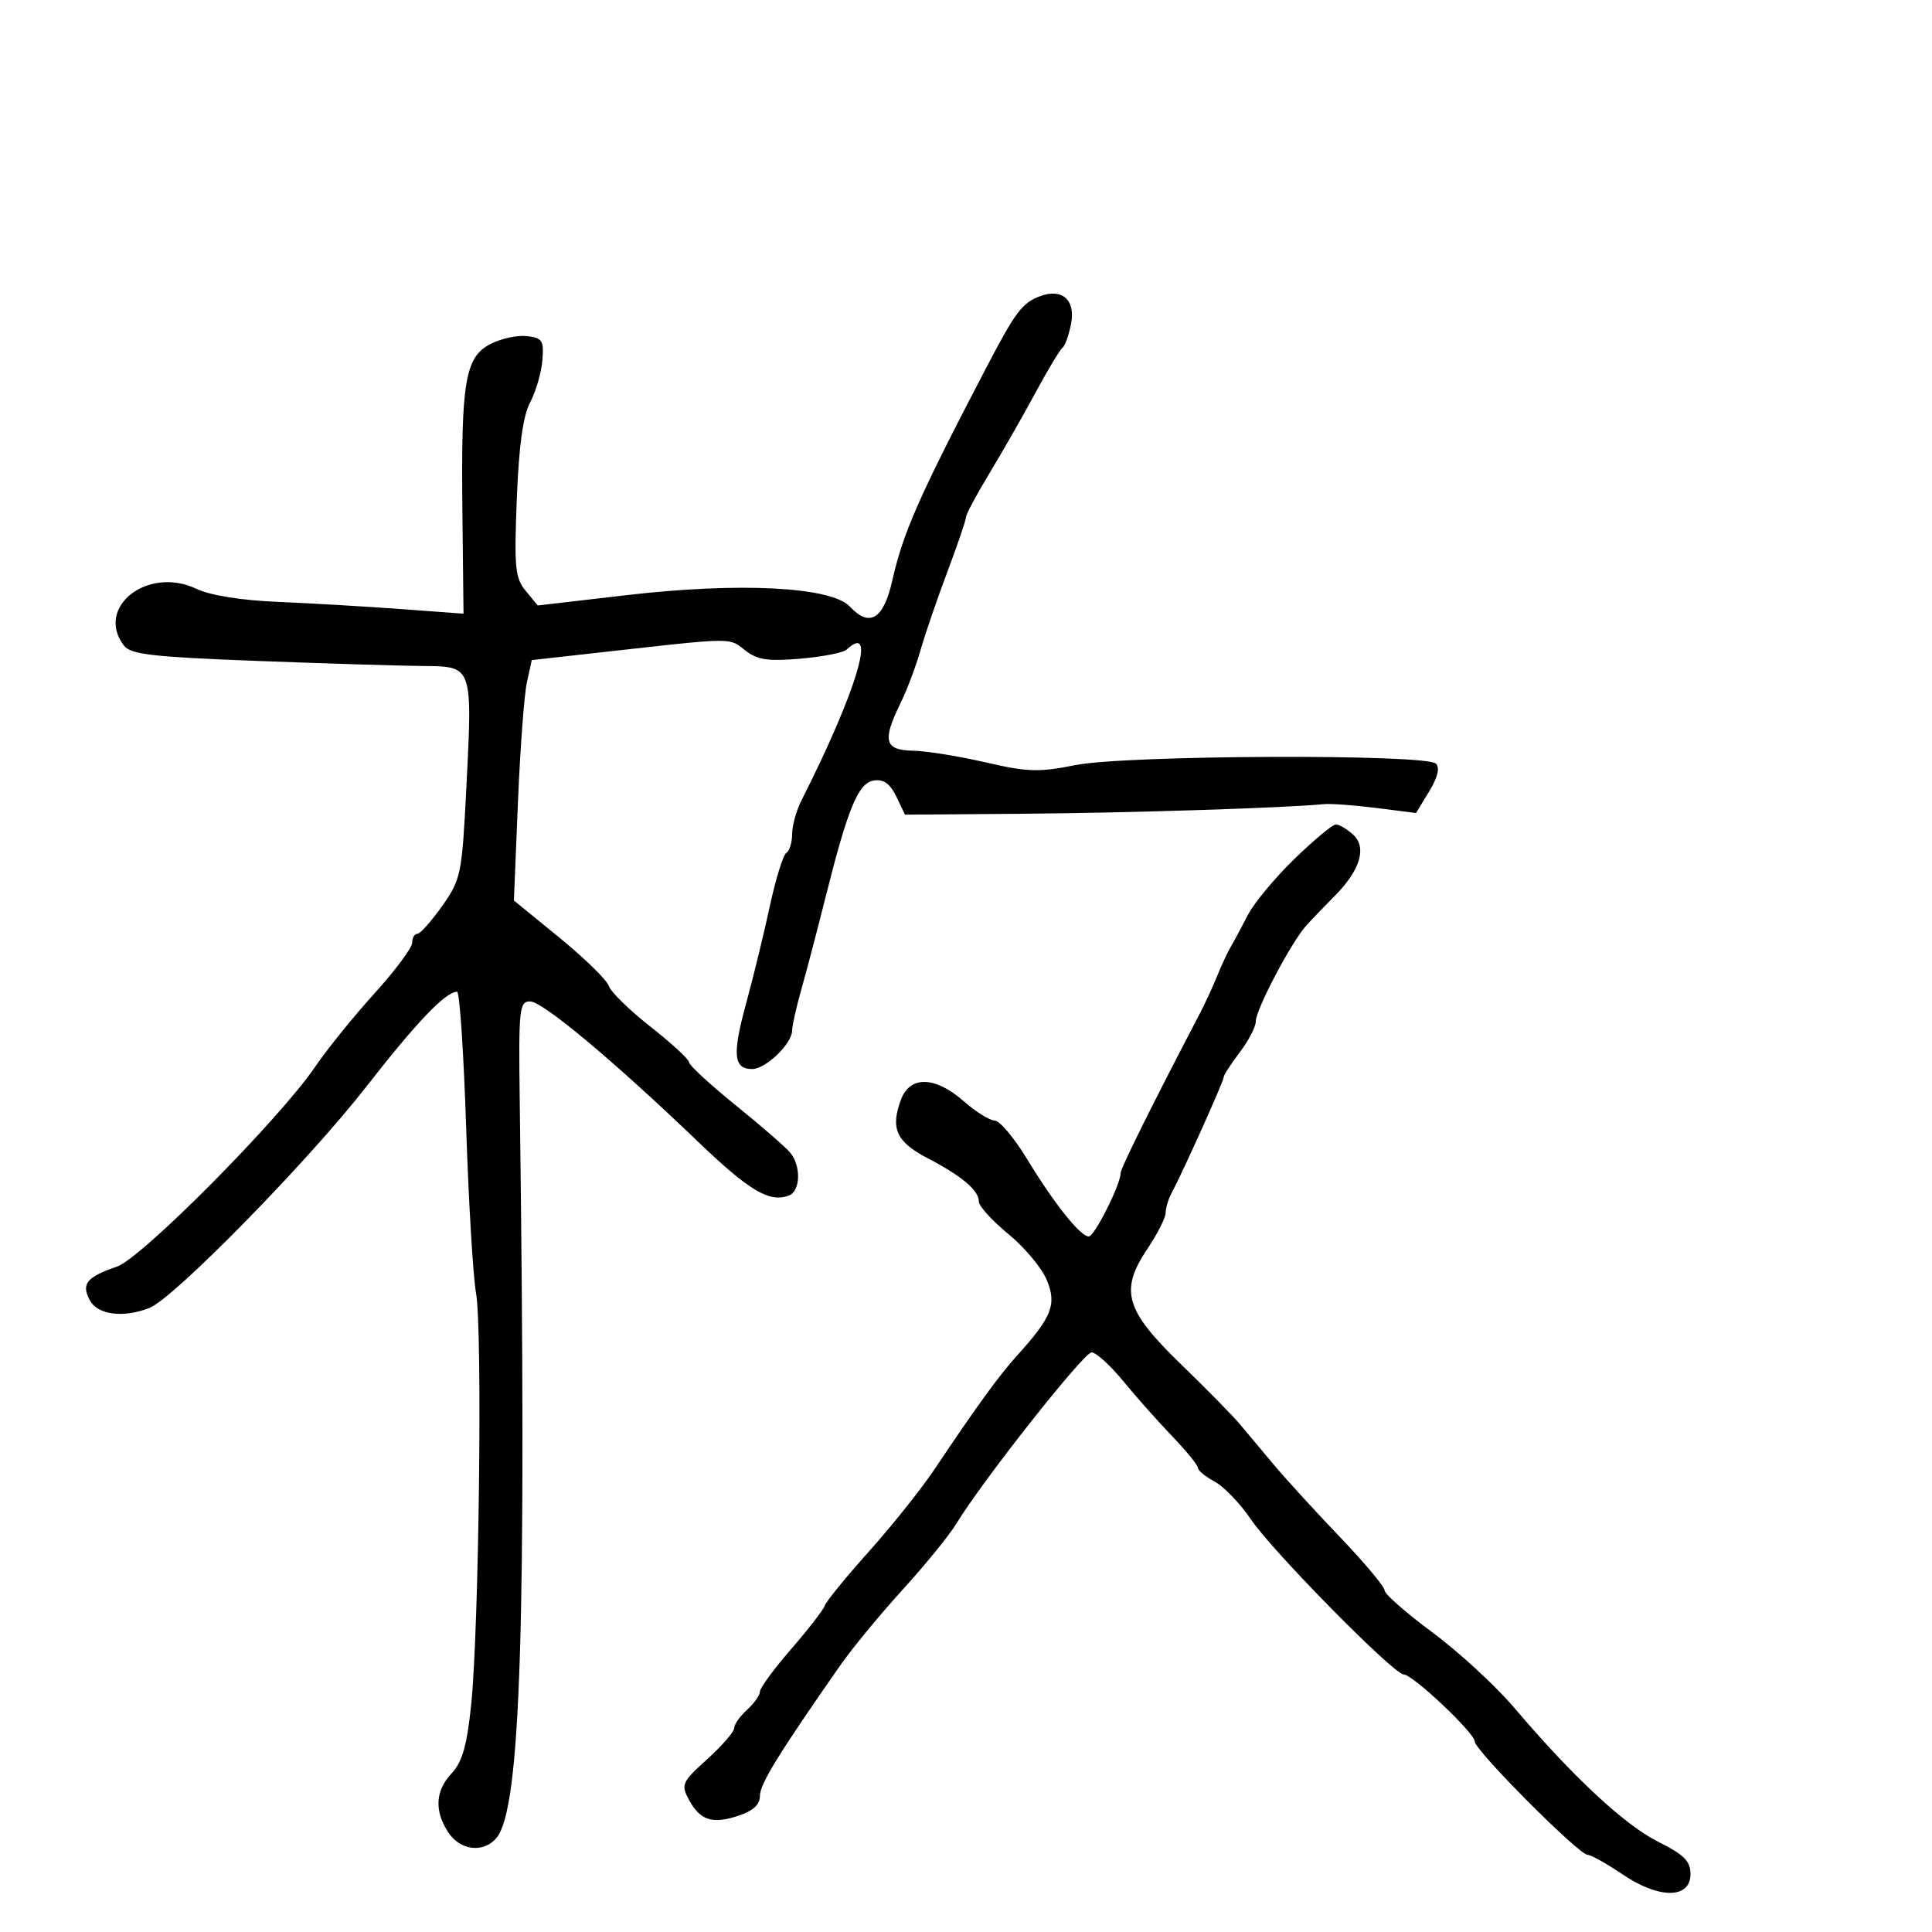 <svg xmlns="http://www.w3.org/2000/svg" width="300" height="300" viewBox="0 0 300 300" version="1.1">
  <defs/>
  <path d="M161.465,46.006 C164.92,44.699 167.036,46.559 166.314,50.27 C165.968,52.046 165.37,53.725 164.984,54 C164.599,54.275 162.705,57.425 160.776,61 C158.848,64.575 155.635,70.2 153.637,73.5 C151.64,76.8 150.004,79.86 150.003,80.301 C150.001,80.741 148.696,84.566 147.103,88.801 C145.51,93.035 143.629,98.525 142.924,101 C142.219,103.475 140.822,107.17 139.821,109.21 C136.969,115.022 137.353,116.488 141.75,116.568 C143.813,116.606 148.875,117.417 153,118.371 C159.57,119.89 161.306,119.944 167,118.803 C174.803,117.239 221.45,117.05 222.976,118.576 C223.61,119.21 223.238,120.724 221.916,122.898 L219.881,126.245 L213.69,125.458 C210.286,125.025 206.6,124.761 205.5,124.871 C199.741,125.449 175.278,126.23 159.014,126.356 L140.527,126.5 L139.181,123.691 C138.225,121.698 137.218,120.972 135.71,121.191 C133.273,121.545 131.665,125.436 128.144,139.5 C126.905,144.45 125.24,150.79 124.445,153.588 C123.65,156.386 123,159.282 123,160.023 C123,162.055 118.904,166 116.794,166 C113.897,166 113.689,163.751 115.853,155.832 C116.955,151.8 118.61,145.011 119.53,140.746 C120.45,136.482 121.607,132.743 122.101,132.437 C122.596,132.132 123,130.82 123,129.522 C123,128.224 123.644,125.888 124.431,124.331 C133.048,107.286 136.306,96.399 131.45,100.876 C130.928,101.358 127.693,101.989 124.263,102.28 C119.177,102.711 117.593,102.468 115.681,100.964 C115.214,100.596 114.864,100.296 114.474,100.067 C112.761,99.059 110.255,99.398 93.536,101.272 L82.572,102.5 L81.809,106 C81.39,107.925 80.765,116.323 80.422,124.663 L79.797,139.825 L86.899,145.627 C90.806,148.819 94.239,152.176 94.528,153.089 C94.818,154.001 97.742,156.86 101.027,159.44 C104.312,162.021 107,164.502 107,164.953 C107,165.404 110.263,168.412 114.25,171.637 C118.238,174.861 122.048,178.175 122.718,179 C124.422,181.098 124.295,184.95 122.498,185.639 C119.502,186.789 116.35,184.922 108.388,177.283 C95.274,164.702 84.259,155.5 82.313,155.5 C80.632,155.5 80.515,156.625 80.705,171 C81.781,252.462 80.887,280.817 77.097,285.383 C75.106,287.782 71.473,287.37 69.615,284.535 C67.41,281.169 67.589,278.067 70.146,275.345 C71.777,273.609 72.499,271.076 73.156,264.781 C74.376,253.104 74.935,206.439 73.923,200.825 C73.459,198.253 72.767,186.665 72.385,175.075 C72.003,163.484 71.371,154 70.98,154 C69.2,154 64.682,158.719 56.917,168.691 C47.848,180.338 26.962,201.645 23.185,203.105 C19.09,204.688 15.163,204.173 13.943,201.893 C12.585,199.357 13.442,198.3 18.172,196.674 C22.021,195.351 43.442,173.743 48.965,165.613 C50.791,162.925 54.921,157.817 58.143,154.262 C61.364,150.707 64,147.169 64,146.399 C64,145.63 64.363,145 64.807,145 C65.252,145 66.984,143.057 68.658,140.683 C71.583,136.533 71.728,135.823 72.412,122.353 C73.031,110.145 73.274,105.832 71.325,104.292 C70.238,103.433 68.468,103.437 65.7,103.416 C62.29,103.39 50.725,103.036 40,102.63 C23.698,102.013 20.295,101.623 19.25,100.255 C14.706,94.303 22.931,87.841 30.486,91.427 C32.656,92.456 37.433,93.22 43.229,93.465 C48.328,93.68 56.882,94.179 62.237,94.574 L71.974,95.292 L71.801,79.396 C71.581,59.228 72.214,55.458 76.158,53.418 C77.794,52.572 80.34,52.019 81.816,52.19 C84.217,52.467 84.47,52.865 84.217,55.962 C84.062,57.866 83.212,60.791 82.328,62.462 C81.213,64.57 80.576,69.173 80.248,77.5 C79.828,88.155 79.984,89.754 81.638,91.759 L83.5,94.016 L97.411,92.401 C114.851,90.377 129.096,91.113 131.961,94.188 C135.036,97.49 137.2,96.16 138.557,90.136 C140.235,82.683 142.704,77.094 153.154,57.087 C157.668,48.443 158.716,47.047 161.465,46.006 Z M201,133.37 C204.025,130.439 206.915,128.031 207.421,128.02 C207.928,128.009 209.137,128.719 210.109,129.599 C212.298,131.58 211.206,135.165 207.186,139.19 C205.709,140.669 203.762,142.694 202.86,143.69 C200.533,146.258 195,156.747 195,158.589 C195,159.439 193.875,161.608 192.5,163.411 C191.125,165.214 190,166.967 190,167.306 C190,167.933 183.647,182.056 181.935,185.236 C181.421,186.191 181,187.586 181,188.336 C181,189.086 179.741,191.573 178.203,193.864 C173.818,200.393 174.686,203.42 183.353,211.811 C187.284,215.618 191.398,219.804 192.497,221.116 C193.595,222.427 196.004,225.3 197.85,227.5 C199.697,229.7 204.311,234.746 208.104,238.713 C211.897,242.681 215,246.39 215,246.956 C215,247.522 218.344,250.458 222.43,253.481 C226.517,256.503 232.255,261.794 235.18,265.238 C244.256,275.922 252.29,283.395 257.5,286 C261.5,288 262.5,289 262.5,291 C262.5,294.87 257.631,294.9 251.97,291.065 C249.512,289.399 247.059,288.028 246.521,288.018 C245.139,287.993 229,271.784 229,270.421 C229,269.103 219.35,260 217.953,260 C216.426,260 197.64,240.937 194.28,235.977 C192.595,233.489 190.042,230.825 188.608,230.058 C187.174,229.29 186,228.325 186,227.913 C186,227.5 184.2,225.29 182.001,223.001 C179.801,220.711 176.372,216.849 174.38,214.419 C172.389,211.989 170.193,210 169.502,210 C168.285,210 152.56,229.913 148.5,236.596 C147.4,238.406 143.645,243.02 140.155,246.85 C136.666,250.679 132.29,255.992 130.431,258.656 C120.897,272.324 118,277.029 118,278.848 C118,280.226 116.963,281.187 114.653,281.95 C110.585,283.292 108.698,282.672 106.958,279.422 C105.718,277.105 105.898,276.713 109.818,273.165 C112.118,271.083 114,268.914 114,268.345 C114,267.776 114.9,266.495 116,265.5 C117.1,264.505 118,263.232 118,262.673 C118,262.113 120.178,259.145 122.84,256.078 C125.502,253.01 127.865,249.956 128.09,249.292 C128.316,248.628 131.401,244.849 134.946,240.894 C138.491,236.94 143.079,231.184 145.141,228.102 C151.661,218.36 155.125,213.59 157.923,210.5 C163.352,204.505 164.123,202.538 162.534,198.735 C161.752,196.864 159.062,193.653 156.556,191.6 C154.05,189.546 152,187.291 152,186.588 C152,184.845 149.364,182.616 144,179.822 C139.162,177.303 138.219,175.185 139.93,170.684 C141.332,166.998 145.239,167.124 149.653,171 C151.532,172.65 153.696,174 154.462,174 C155.228,174 157.505,176.715 159.52,180.034 C163.689,186.896 167.76,192 169.064,192 C169.945,192 174,183.944 174,182.195 C174,181.431 178.851,171.648 186.247,157.5 C187.109,155.85 188.359,153.15 189.023,151.5 C189.688,149.85 190.632,147.825 191.122,147 C191.612,146.175 192.797,143.97 193.756,142.099 C194.715,140.229 197.975,136.301 201,133.37 Z"/>
</svg>

